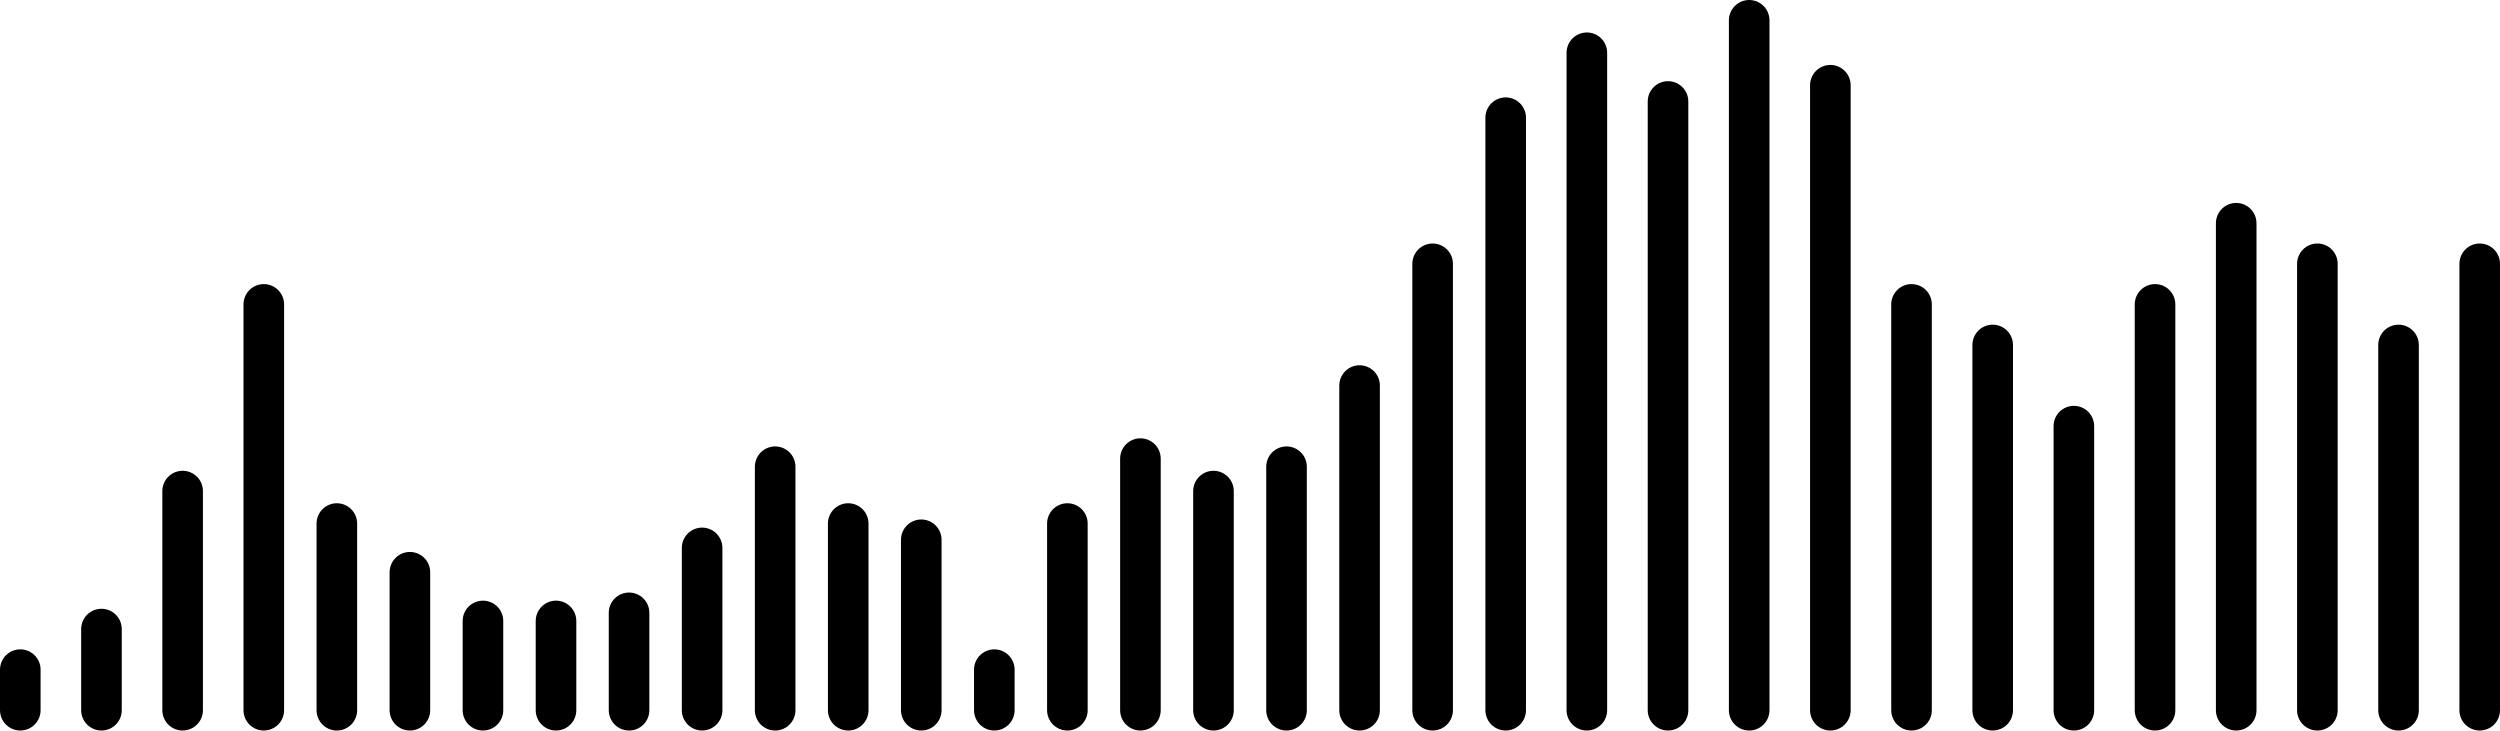 <svg width="308" height="90" viewBox="0 0 308 90" fill="none" xmlns="http://www.w3.org/2000/svg">
<line x1="2.5" y1="82.5" x2="2.5" y2="87.5" stroke="black" stroke-width="5" stroke-linecap="round"/>
<line x1="12.5" y1="77.5" x2="12.5" y2="87.5" stroke="black" stroke-width="5" stroke-linecap="round"/>
<line x1="22.5" y1="60.5" x2="22.5" y2="87.5" stroke="black" stroke-width="5" stroke-linecap="round"/>
<line x1="32.5" y1="37.5" x2="32.5" y2="87.5" stroke="black" stroke-width="5" stroke-linecap="round"/>
<line x1="41.5" y1="64.5" x2="41.5" y2="87.5" stroke="black" stroke-width="5" stroke-linecap="round"/>
<line x1="50.5" y1="70.5" x2="50.5" y2="87.5" stroke="black" stroke-width="5" stroke-linecap="round"/>
<line x1="59.5" y1="76.5" x2="59.5" y2="87.5" stroke="black" stroke-width="5" stroke-linecap="round"/>
<line x1="68.5" y1="76.5" x2="68.5" y2="87.5" stroke="black" stroke-width="5" stroke-linecap="round"/>
<line x1="77.5" y1="75.5" x2="77.5" y2="87.5" stroke="black" stroke-width="5" stroke-linecap="round"/>
<line x1="86.5" y1="67.5" x2="86.5" y2="87.5" stroke="black" stroke-width="5" stroke-linecap="round"/>
<line x1="95.5" y1="57.5" x2="95.5" y2="87.5" stroke="black" stroke-width="5" stroke-linecap="round"/>
<line x1="104.5" y1="64.5" x2="104.5" y2="87.5" stroke="black" stroke-width="5" stroke-linecap="round"/>
<line x1="113.5" y1="66.5" x2="113.5" y2="87.5" stroke="black" stroke-width="5" stroke-linecap="round"/>
<line x1="122.5" y1="82.5" x2="122.5" y2="87.5" stroke="black" stroke-width="5" stroke-linecap="round"/>
<line x1="131.5" y1="64.5" x2="131.5" y2="87.5" stroke="black" stroke-width="5" stroke-linecap="round"/>
<line x1="140.5" y1="56.5" x2="140.5" y2="87.5" stroke="black" stroke-width="5" stroke-linecap="round"/>
<line x1="149.5" y1="60.5" x2="149.5" y2="87.5" stroke="black" stroke-width="5" stroke-linecap="round"/>
<line x1="158.5" y1="57.5" x2="158.5" y2="87.5" stroke="black" stroke-width="5" stroke-linecap="round"/>
<line x1="167.5" y1="47.5" x2="167.5" y2="87.5" stroke="black" stroke-width="5" stroke-linecap="round"/>
<line x1="176.5" y1="32.5" x2="176.5" y2="87.5" stroke="black" stroke-width="5" stroke-linecap="round"/>
<line x1="185.5" y1="14.5" x2="185.5" y2="87.5" stroke="black" stroke-width="5" stroke-linecap="round"/>
<line x1="195.5" y1="6.5" x2="195.5" y2="87.5" stroke="black" stroke-width="5" stroke-linecap="round"/>
<line x1="205.5" y1="12.5" x2="205.5" y2="87.5" stroke="black" stroke-width="5" stroke-linecap="round"/>
<line x1="215.5" y1="2.5" x2="215.5" y2="87.5" stroke="black" stroke-width="5" stroke-linecap="round"/>
<line x1="225.5" y1="10.5" x2="225.5" y2="87.5" stroke="black" stroke-width="5" stroke-linecap="round"/>
<line x1="235.5" y1="37.5" x2="235.5" y2="87.5" stroke="black" stroke-width="5" stroke-linecap="round"/>
<line x1="245.5" y1="42.5" x2="245.5" y2="87.5" stroke="black" stroke-width="5" stroke-linecap="round"/>
<line x1="295.5" y1="42.5" x2="295.5" y2="87.5" stroke="black" stroke-width="5" stroke-linecap="round"/>
<line x1="305.5" y1="32.5" x2="305.5" y2="87.5" stroke="black" stroke-width="5" stroke-linecap="round"/>
<line x1="255.5" y1="52.5" x2="255.5" y2="87.5" stroke="black" stroke-width="5" stroke-linecap="round"/>
<line x1="265.5" y1="37.5" x2="265.5" y2="87.5" stroke="black" stroke-width="5" stroke-linecap="round"/>
<line x1="275.5" y1="27.5" x2="275.5" y2="87.5" stroke="black" stroke-width="5" stroke-linecap="round"/>
<line x1="285.5" y1="32.5" x2="285.5" y2="87.5" stroke="black" stroke-width="5" stroke-linecap="round"/>
</svg>
